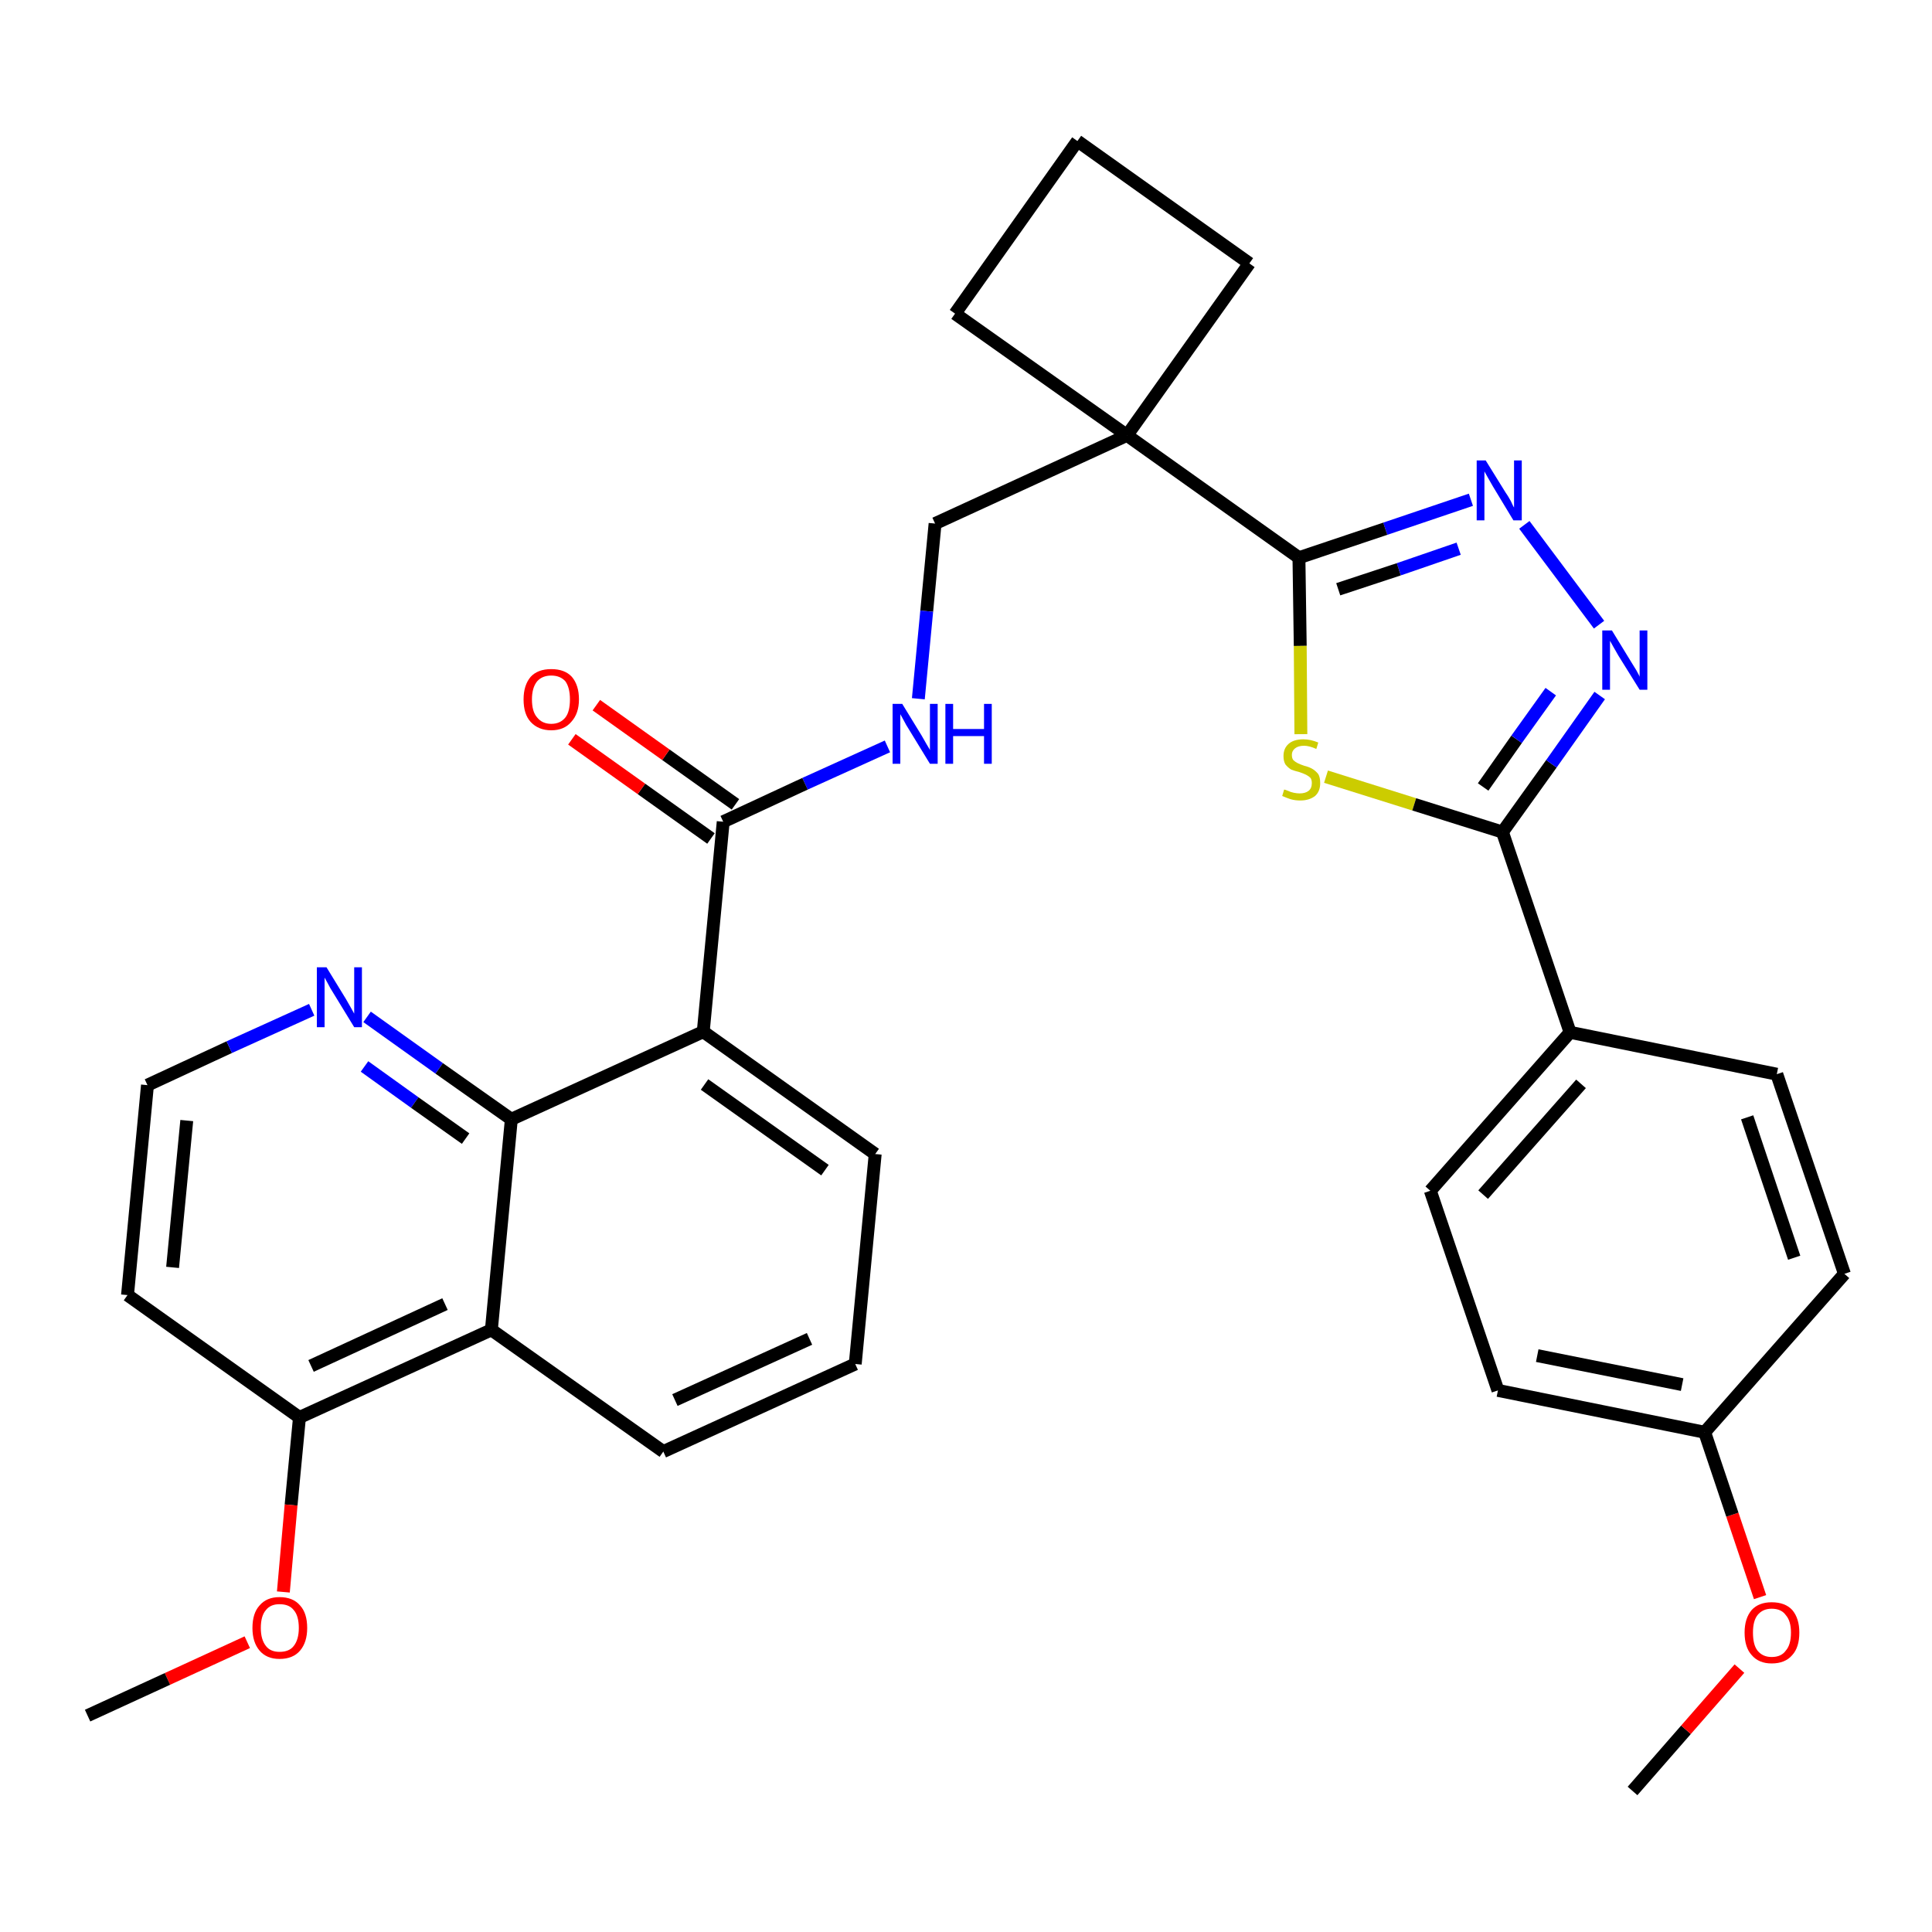 <?xml version='1.0' encoding='iso-8859-1'?>
<svg version='1.1' baseProfile='full'
              xmlns='http://www.w3.org/2000/svg'
                      xmlns:rdkit='http://www.rdkit.org/xml'
                      xmlns:xlink='http://www.w3.org/1999/xlink'
                  xml:space='preserve'
width='300px' height='300px' viewBox='0 0 300 300'>
<!-- END OF HEADER -->
<path class='bond-0 atom-0 atom-1' d='M 253.5,278.1 L 261.8,268.6' style='fill:none;fill-rule:evenodd;stroke:#000000;stroke-width:2.0px;stroke-linecap:butt;stroke-linejoin:miter;stroke-opacity:1' />
<path class='bond-0 atom-0 atom-1' d='M 261.8,268.6 L 270.1,259.1' style='fill:none;fill-rule:evenodd;stroke:#FF0000;stroke-width:2.0px;stroke-linecap:butt;stroke-linejoin:miter;stroke-opacity:1' />
<path class='bond-1 atom-1 atom-2' d='M 273.3,248.0 L 269.0,235.2' style='fill:none;fill-rule:evenodd;stroke:#FF0000;stroke-width:2.0px;stroke-linecap:butt;stroke-linejoin:miter;stroke-opacity:1' />
<path class='bond-1 atom-1 atom-2' d='M 269.0,235.2 L 264.7,222.4' style='fill:none;fill-rule:evenodd;stroke:#000000;stroke-width:2.0px;stroke-linecap:butt;stroke-linejoin:miter;stroke-opacity:1' />
<path class='bond-2 atom-2 atom-3' d='M 264.7,222.4 L 232.6,215.9' style='fill:none;fill-rule:evenodd;stroke:#000000;stroke-width:2.0px;stroke-linecap:butt;stroke-linejoin:miter;stroke-opacity:1' />
<path class='bond-2 atom-2 atom-3' d='M 261.2,215.0 L 238.7,210.5' style='fill:none;fill-rule:evenodd;stroke:#000000;stroke-width:2.0px;stroke-linecap:butt;stroke-linejoin:miter;stroke-opacity:1' />
<path class='bond-32 atom-32 atom-2' d='M 286.4,197.8 L 264.7,222.4' style='fill:none;fill-rule:evenodd;stroke:#000000;stroke-width:2.0px;stroke-linecap:butt;stroke-linejoin:miter;stroke-opacity:1' />
<path class='bond-3 atom-3 atom-4' d='M 232.6,215.9 L 222.1,184.9' style='fill:none;fill-rule:evenodd;stroke:#000000;stroke-width:2.0px;stroke-linecap:butt;stroke-linejoin:miter;stroke-opacity:1' />
<path class='bond-4 atom-4 atom-5' d='M 222.1,184.9 L 243.8,160.3' style='fill:none;fill-rule:evenodd;stroke:#000000;stroke-width:2.0px;stroke-linecap:butt;stroke-linejoin:miter;stroke-opacity:1' />
<path class='bond-4 atom-4 atom-5' d='M 230.3,185.5 L 245.5,168.3' style='fill:none;fill-rule:evenodd;stroke:#000000;stroke-width:2.0px;stroke-linecap:butt;stroke-linejoin:miter;stroke-opacity:1' />
<path class='bond-5 atom-5 atom-6' d='M 243.8,160.3 L 233.3,129.2' style='fill:none;fill-rule:evenodd;stroke:#000000;stroke-width:2.0px;stroke-linecap:butt;stroke-linejoin:miter;stroke-opacity:1' />
<path class='bond-30 atom-5 atom-31' d='M 243.8,160.3 L 275.9,166.8' style='fill:none;fill-rule:evenodd;stroke:#000000;stroke-width:2.0px;stroke-linecap:butt;stroke-linejoin:miter;stroke-opacity:1' />
<path class='bond-6 atom-6 atom-7' d='M 233.3,129.2 L 240.9,118.6' style='fill:none;fill-rule:evenodd;stroke:#000000;stroke-width:2.0px;stroke-linecap:butt;stroke-linejoin:miter;stroke-opacity:1' />
<path class='bond-6 atom-6 atom-7' d='M 240.9,118.6 L 248.4,108.0' style='fill:none;fill-rule:evenodd;stroke:#0000FF;stroke-width:2.0px;stroke-linecap:butt;stroke-linejoin:miter;stroke-opacity:1' />
<path class='bond-6 atom-6 atom-7' d='M 230.3,122.2 L 235.5,114.8' style='fill:none;fill-rule:evenodd;stroke:#000000;stroke-width:2.0px;stroke-linecap:butt;stroke-linejoin:miter;stroke-opacity:1' />
<path class='bond-6 atom-6 atom-7' d='M 235.5,114.8 L 240.8,107.4' style='fill:none;fill-rule:evenodd;stroke:#0000FF;stroke-width:2.0px;stroke-linecap:butt;stroke-linejoin:miter;stroke-opacity:1' />
<path class='bond-33 atom-30 atom-6' d='M 205.9,120.6 L 219.6,124.9' style='fill:none;fill-rule:evenodd;stroke:#CCCC00;stroke-width:2.0px;stroke-linecap:butt;stroke-linejoin:miter;stroke-opacity:1' />
<path class='bond-33 atom-30 atom-6' d='M 219.6,124.9 L 233.3,129.2' style='fill:none;fill-rule:evenodd;stroke:#000000;stroke-width:2.0px;stroke-linecap:butt;stroke-linejoin:miter;stroke-opacity:1' />
<path class='bond-7 atom-7 atom-8' d='M 248.3,97.0 L 236.7,81.5' style='fill:none;fill-rule:evenodd;stroke:#0000FF;stroke-width:2.0px;stroke-linecap:butt;stroke-linejoin:miter;stroke-opacity:1' />
<path class='bond-8 atom-8 atom-9' d='M 228.4,77.6 L 215.1,82.1' style='fill:none;fill-rule:evenodd;stroke:#0000FF;stroke-width:2.0px;stroke-linecap:butt;stroke-linejoin:miter;stroke-opacity:1' />
<path class='bond-8 atom-8 atom-9' d='M 215.1,82.1 L 201.7,86.6' style='fill:none;fill-rule:evenodd;stroke:#000000;stroke-width:2.0px;stroke-linecap:butt;stroke-linejoin:miter;stroke-opacity:1' />
<path class='bond-8 atom-8 atom-9' d='M 226.5,85.2 L 217.2,88.4' style='fill:none;fill-rule:evenodd;stroke:#0000FF;stroke-width:2.0px;stroke-linecap:butt;stroke-linejoin:miter;stroke-opacity:1' />
<path class='bond-8 atom-8 atom-9' d='M 217.2,88.4 L 207.8,91.5' style='fill:none;fill-rule:evenodd;stroke:#000000;stroke-width:2.0px;stroke-linecap:butt;stroke-linejoin:miter;stroke-opacity:1' />
<path class='bond-9 atom-9 atom-10' d='M 201.7,86.6 L 175.0,67.6' style='fill:none;fill-rule:evenodd;stroke:#000000;stroke-width:2.0px;stroke-linecap:butt;stroke-linejoin:miter;stroke-opacity:1' />
<path class='bond-29 atom-9 atom-30' d='M 201.7,86.6 L 201.9,100.3' style='fill:none;fill-rule:evenodd;stroke:#000000;stroke-width:2.0px;stroke-linecap:butt;stroke-linejoin:miter;stroke-opacity:1' />
<path class='bond-29 atom-9 atom-30' d='M 201.9,100.3 L 202.0,114.0' style='fill:none;fill-rule:evenodd;stroke:#CCCC00;stroke-width:2.0px;stroke-linecap:butt;stroke-linejoin:miter;stroke-opacity:1' />
<path class='bond-10 atom-10 atom-11' d='M 175.0,67.6 L 145.2,81.3' style='fill:none;fill-rule:evenodd;stroke:#000000;stroke-width:2.0px;stroke-linecap:butt;stroke-linejoin:miter;stroke-opacity:1' />
<path class='bond-26 atom-10 atom-27' d='M 175.0,67.6 L 194.0,40.9' style='fill:none;fill-rule:evenodd;stroke:#000000;stroke-width:2.0px;stroke-linecap:butt;stroke-linejoin:miter;stroke-opacity:1' />
<path class='bond-34 atom-29 atom-10' d='M 148.3,48.7 L 175.0,67.6' style='fill:none;fill-rule:evenodd;stroke:#000000;stroke-width:2.0px;stroke-linecap:butt;stroke-linejoin:miter;stroke-opacity:1' />
<path class='bond-11 atom-11 atom-12' d='M 145.2,81.3 L 143.9,94.9' style='fill:none;fill-rule:evenodd;stroke:#000000;stroke-width:2.0px;stroke-linecap:butt;stroke-linejoin:miter;stroke-opacity:1' />
<path class='bond-11 atom-11 atom-12' d='M 143.9,94.9 L 142.6,108.5' style='fill:none;fill-rule:evenodd;stroke:#0000FF;stroke-width:2.0px;stroke-linecap:butt;stroke-linejoin:miter;stroke-opacity:1' />
<path class='bond-12 atom-12 atom-13' d='M 137.8,115.9 L 125.0,121.7' style='fill:none;fill-rule:evenodd;stroke:#0000FF;stroke-width:2.0px;stroke-linecap:butt;stroke-linejoin:miter;stroke-opacity:1' />
<path class='bond-12 atom-12 atom-13' d='M 125.0,121.7 L 112.3,127.6' style='fill:none;fill-rule:evenodd;stroke:#000000;stroke-width:2.0px;stroke-linecap:butt;stroke-linejoin:miter;stroke-opacity:1' />
<path class='bond-13 atom-13 atom-14' d='M 114.2,124.9 L 103.4,117.2' style='fill:none;fill-rule:evenodd;stroke:#000000;stroke-width:2.0px;stroke-linecap:butt;stroke-linejoin:miter;stroke-opacity:1' />
<path class='bond-13 atom-13 atom-14' d='M 103.4,117.2 L 92.6,109.5' style='fill:none;fill-rule:evenodd;stroke:#FF0000;stroke-width:2.0px;stroke-linecap:butt;stroke-linejoin:miter;stroke-opacity:1' />
<path class='bond-13 atom-13 atom-14' d='M 110.4,130.2 L 99.6,122.5' style='fill:none;fill-rule:evenodd;stroke:#000000;stroke-width:2.0px;stroke-linecap:butt;stroke-linejoin:miter;stroke-opacity:1' />
<path class='bond-13 atom-13 atom-14' d='M 99.6,122.5 L 88.8,114.8' style='fill:none;fill-rule:evenodd;stroke:#FF0000;stroke-width:2.0px;stroke-linecap:butt;stroke-linejoin:miter;stroke-opacity:1' />
<path class='bond-14 atom-13 atom-15' d='M 112.3,127.6 L 109.2,160.2' style='fill:none;fill-rule:evenodd;stroke:#000000;stroke-width:2.0px;stroke-linecap:butt;stroke-linejoin:miter;stroke-opacity:1' />
<path class='bond-15 atom-15 atom-16' d='M 109.2,160.2 L 135.9,179.2' style='fill:none;fill-rule:evenodd;stroke:#000000;stroke-width:2.0px;stroke-linecap:butt;stroke-linejoin:miter;stroke-opacity:1' />
<path class='bond-15 atom-15 atom-16' d='M 109.4,168.4 L 128.1,181.7' style='fill:none;fill-rule:evenodd;stroke:#000000;stroke-width:2.0px;stroke-linecap:butt;stroke-linejoin:miter;stroke-opacity:1' />
<path class='bond-35 atom-26 atom-15' d='M 79.4,173.8 L 109.2,160.2' style='fill:none;fill-rule:evenodd;stroke:#000000;stroke-width:2.0px;stroke-linecap:butt;stroke-linejoin:miter;stroke-opacity:1' />
<path class='bond-16 atom-16 atom-17' d='M 135.9,179.2 L 132.8,211.8' style='fill:none;fill-rule:evenodd;stroke:#000000;stroke-width:2.0px;stroke-linecap:butt;stroke-linejoin:miter;stroke-opacity:1' />
<path class='bond-17 atom-17 atom-18' d='M 132.8,211.8 L 103.0,225.4' style='fill:none;fill-rule:evenodd;stroke:#000000;stroke-width:2.0px;stroke-linecap:butt;stroke-linejoin:miter;stroke-opacity:1' />
<path class='bond-17 atom-17 atom-18' d='M 125.7,207.9 L 104.8,217.4' style='fill:none;fill-rule:evenodd;stroke:#000000;stroke-width:2.0px;stroke-linecap:butt;stroke-linejoin:miter;stroke-opacity:1' />
<path class='bond-18 atom-18 atom-19' d='M 103.0,225.4 L 76.3,206.5' style='fill:none;fill-rule:evenodd;stroke:#000000;stroke-width:2.0px;stroke-linecap:butt;stroke-linejoin:miter;stroke-opacity:1' />
<path class='bond-19 atom-19 atom-20' d='M 76.3,206.5 L 46.5,220.1' style='fill:none;fill-rule:evenodd;stroke:#000000;stroke-width:2.0px;stroke-linecap:butt;stroke-linejoin:miter;stroke-opacity:1' />
<path class='bond-19 atom-19 atom-20' d='M 69.1,202.5 L 48.3,212.1' style='fill:none;fill-rule:evenodd;stroke:#000000;stroke-width:2.0px;stroke-linecap:butt;stroke-linejoin:miter;stroke-opacity:1' />
<path class='bond-36 atom-26 atom-19' d='M 79.4,173.8 L 76.3,206.5' style='fill:none;fill-rule:evenodd;stroke:#000000;stroke-width:2.0px;stroke-linecap:butt;stroke-linejoin:miter;stroke-opacity:1' />
<path class='bond-20 atom-20 atom-21' d='M 46.5,220.1 L 45.2,233.7' style='fill:none;fill-rule:evenodd;stroke:#000000;stroke-width:2.0px;stroke-linecap:butt;stroke-linejoin:miter;stroke-opacity:1' />
<path class='bond-20 atom-20 atom-21' d='M 45.2,233.7 L 44.0,247.2' style='fill:none;fill-rule:evenodd;stroke:#FF0000;stroke-width:2.0px;stroke-linecap:butt;stroke-linejoin:miter;stroke-opacity:1' />
<path class='bond-22 atom-20 atom-23' d='M 46.5,220.1 L 19.8,201.1' style='fill:none;fill-rule:evenodd;stroke:#000000;stroke-width:2.0px;stroke-linecap:butt;stroke-linejoin:miter;stroke-opacity:1' />
<path class='bond-21 atom-21 atom-22' d='M 38.4,255.0 L 26.0,260.7' style='fill:none;fill-rule:evenodd;stroke:#FF0000;stroke-width:2.0px;stroke-linecap:butt;stroke-linejoin:miter;stroke-opacity:1' />
<path class='bond-21 atom-21 atom-22' d='M 26.0,260.7 L 13.6,266.4' style='fill:none;fill-rule:evenodd;stroke:#000000;stroke-width:2.0px;stroke-linecap:butt;stroke-linejoin:miter;stroke-opacity:1' />
<path class='bond-23 atom-23 atom-24' d='M 19.8,201.1 L 22.9,168.5' style='fill:none;fill-rule:evenodd;stroke:#000000;stroke-width:2.0px;stroke-linecap:butt;stroke-linejoin:miter;stroke-opacity:1' />
<path class='bond-23 atom-23 atom-24' d='M 26.8,196.8 L 29.0,174.0' style='fill:none;fill-rule:evenodd;stroke:#000000;stroke-width:2.0px;stroke-linecap:butt;stroke-linejoin:miter;stroke-opacity:1' />
<path class='bond-24 atom-24 atom-25' d='M 22.9,168.5 L 35.6,162.6' style='fill:none;fill-rule:evenodd;stroke:#000000;stroke-width:2.0px;stroke-linecap:butt;stroke-linejoin:miter;stroke-opacity:1' />
<path class='bond-24 atom-24 atom-25' d='M 35.6,162.6 L 48.4,156.8' style='fill:none;fill-rule:evenodd;stroke:#0000FF;stroke-width:2.0px;stroke-linecap:butt;stroke-linejoin:miter;stroke-opacity:1' />
<path class='bond-25 atom-25 atom-26' d='M 57.0,157.9 L 68.2,165.9' style='fill:none;fill-rule:evenodd;stroke:#0000FF;stroke-width:2.0px;stroke-linecap:butt;stroke-linejoin:miter;stroke-opacity:1' />
<path class='bond-25 atom-25 atom-26' d='M 68.2,165.9 L 79.4,173.8' style='fill:none;fill-rule:evenodd;stroke:#000000;stroke-width:2.0px;stroke-linecap:butt;stroke-linejoin:miter;stroke-opacity:1' />
<path class='bond-25 atom-25 atom-26' d='M 56.6,165.6 L 64.4,171.2' style='fill:none;fill-rule:evenodd;stroke:#0000FF;stroke-width:2.0px;stroke-linecap:butt;stroke-linejoin:miter;stroke-opacity:1' />
<path class='bond-25 atom-25 atom-26' d='M 64.4,171.2 L 72.3,176.8' style='fill:none;fill-rule:evenodd;stroke:#000000;stroke-width:2.0px;stroke-linecap:butt;stroke-linejoin:miter;stroke-opacity:1' />
<path class='bond-27 atom-27 atom-28' d='M 194.0,40.9 L 167.3,21.9' style='fill:none;fill-rule:evenodd;stroke:#000000;stroke-width:2.0px;stroke-linecap:butt;stroke-linejoin:miter;stroke-opacity:1' />
<path class='bond-28 atom-28 atom-29' d='M 167.3,21.9 L 148.3,48.7' style='fill:none;fill-rule:evenodd;stroke:#000000;stroke-width:2.0px;stroke-linecap:butt;stroke-linejoin:miter;stroke-opacity:1' />
<path class='bond-31 atom-31 atom-32' d='M 275.9,166.8 L 286.4,197.8' style='fill:none;fill-rule:evenodd;stroke:#000000;stroke-width:2.0px;stroke-linecap:butt;stroke-linejoin:miter;stroke-opacity:1' />
<path class='bond-31 atom-31 atom-32' d='M 271.3,173.5 L 278.6,195.3' style='fill:none;fill-rule:evenodd;stroke:#000000;stroke-width:2.0px;stroke-linecap:butt;stroke-linejoin:miter;stroke-opacity:1' />
<path  class='atom-1' d='M 270.9 253.5
Q 270.9 251.3, 272.0 250.0
Q 273.1 248.8, 275.1 248.8
Q 277.2 248.8, 278.3 250.0
Q 279.4 251.3, 279.4 253.5
Q 279.4 255.8, 278.3 257.0
Q 277.2 258.3, 275.1 258.3
Q 273.1 258.3, 272.0 257.0
Q 270.9 255.8, 270.9 253.5
M 275.1 257.3
Q 276.6 257.3, 277.3 256.3
Q 278.1 255.4, 278.1 253.5
Q 278.1 251.7, 277.3 250.8
Q 276.6 249.8, 275.1 249.8
Q 273.7 249.8, 272.9 250.8
Q 272.2 251.7, 272.2 253.5
Q 272.2 255.4, 272.9 256.3
Q 273.7 257.3, 275.1 257.3
' fill='#FF0000'/>
<path  class='atom-7' d='M 250.3 97.9
L 253.3 102.8
Q 253.6 103.3, 254.1 104.1
Q 254.6 105.0, 254.6 105.1
L 254.6 97.9
L 255.8 97.9
L 255.8 107.1
L 254.6 107.1
L 251.3 101.8
Q 250.9 101.1, 250.5 100.4
Q 250.1 99.7, 250.0 99.5
L 250.0 107.1
L 248.8 107.1
L 248.8 97.9
L 250.3 97.9
' fill='#0000FF'/>
<path  class='atom-8' d='M 230.7 71.5
L 233.8 76.5
Q 234.1 76.9, 234.6 77.8
Q 235.0 78.7, 235.1 78.8
L 235.1 71.5
L 236.3 71.5
L 236.3 80.8
L 235.0 80.8
L 231.8 75.5
Q 231.4 74.8, 231.0 74.1
Q 230.6 73.4, 230.5 73.2
L 230.5 80.8
L 229.3 80.8
L 229.3 71.5
L 230.7 71.5
' fill='#0000FF'/>
<path  class='atom-12' d='M 140.1 109.3
L 143.1 114.2
Q 143.4 114.7, 143.9 115.6
Q 144.4 116.4, 144.4 116.5
L 144.4 109.3
L 145.6 109.3
L 145.6 118.6
L 144.4 118.6
L 141.1 113.2
Q 140.7 112.6, 140.3 111.8
Q 139.9 111.1, 139.8 110.9
L 139.8 118.6
L 138.6 118.6
L 138.6 109.3
L 140.1 109.3
' fill='#0000FF'/>
<path  class='atom-12' d='M 146.8 109.3
L 148.0 109.3
L 148.0 113.2
L 152.8 113.2
L 152.8 109.3
L 154.0 109.3
L 154.0 118.6
L 152.8 118.6
L 152.8 114.3
L 148.0 114.3
L 148.0 118.6
L 146.8 118.6
L 146.8 109.3
' fill='#0000FF'/>
<path  class='atom-14' d='M 81.3 108.6
Q 81.3 106.4, 82.4 105.1
Q 83.5 103.9, 85.6 103.9
Q 87.7 103.9, 88.8 105.1
Q 89.9 106.4, 89.9 108.6
Q 89.9 110.8, 88.7 112.1
Q 87.6 113.4, 85.6 113.4
Q 83.6 113.4, 82.4 112.1
Q 81.3 110.9, 81.3 108.6
M 85.6 112.4
Q 87.0 112.4, 87.8 111.4
Q 88.5 110.5, 88.5 108.6
Q 88.5 106.8, 87.8 105.8
Q 87.0 104.9, 85.6 104.9
Q 84.2 104.9, 83.4 105.8
Q 82.6 106.8, 82.6 108.6
Q 82.6 110.5, 83.4 111.4
Q 84.2 112.4, 85.6 112.4
' fill='#FF0000'/>
<path  class='atom-21' d='M 39.2 252.8
Q 39.2 250.5, 40.3 249.3
Q 41.4 248.0, 43.4 248.0
Q 45.5 248.0, 46.6 249.3
Q 47.7 250.5, 47.7 252.8
Q 47.7 255.0, 46.6 256.3
Q 45.5 257.6, 43.4 257.6
Q 41.4 257.6, 40.3 256.3
Q 39.2 255.0, 39.2 252.8
M 43.4 256.5
Q 44.9 256.5, 45.6 255.6
Q 46.4 254.6, 46.4 252.8
Q 46.4 250.9, 45.6 250.0
Q 44.9 249.1, 43.4 249.1
Q 42.0 249.1, 41.3 250.0
Q 40.5 250.9, 40.5 252.8
Q 40.5 254.6, 41.3 255.6
Q 42.0 256.5, 43.4 256.5
' fill='#FF0000'/>
<path  class='atom-25' d='M 50.7 150.2
L 53.7 155.1
Q 54.0 155.6, 54.5 156.5
Q 55.0 157.4, 55.0 157.4
L 55.0 150.2
L 56.2 150.2
L 56.2 159.5
L 55.0 159.5
L 51.7 154.1
Q 51.3 153.5, 50.9 152.7
Q 50.5 152.0, 50.4 151.8
L 50.4 159.5
L 49.2 159.5
L 49.2 150.2
L 50.7 150.2
' fill='#0000FF'/>
<path  class='atom-30' d='M 199.4 122.6
Q 199.5 122.6, 200.0 122.8
Q 200.4 123.0, 200.9 123.1
Q 201.4 123.2, 201.8 123.2
Q 202.7 123.2, 203.2 122.8
Q 203.7 122.4, 203.7 121.6
Q 203.7 121.1, 203.5 120.8
Q 203.2 120.5, 202.8 120.3
Q 202.4 120.1, 201.8 119.9
Q 201.0 119.7, 200.5 119.5
Q 200.0 119.2, 199.6 118.7
Q 199.3 118.2, 199.3 117.4
Q 199.3 116.2, 200.1 115.5
Q 200.9 114.8, 202.4 114.8
Q 203.5 114.8, 204.7 115.3
L 204.4 116.3
Q 203.3 115.8, 202.5 115.8
Q 201.6 115.8, 201.1 116.2
Q 200.6 116.6, 200.6 117.2
Q 200.6 117.7, 200.8 118.0
Q 201.1 118.3, 201.5 118.5
Q 201.9 118.7, 202.5 118.9
Q 203.3 119.1, 203.8 119.4
Q 204.3 119.7, 204.7 120.2
Q 205.0 120.7, 205.0 121.6
Q 205.0 122.9, 204.2 123.6
Q 203.3 124.3, 201.9 124.3
Q 201.1 124.3, 200.4 124.1
Q 199.8 123.9, 199.1 123.6
L 199.4 122.6
' fill='#CCCC00'/>
</svg>
